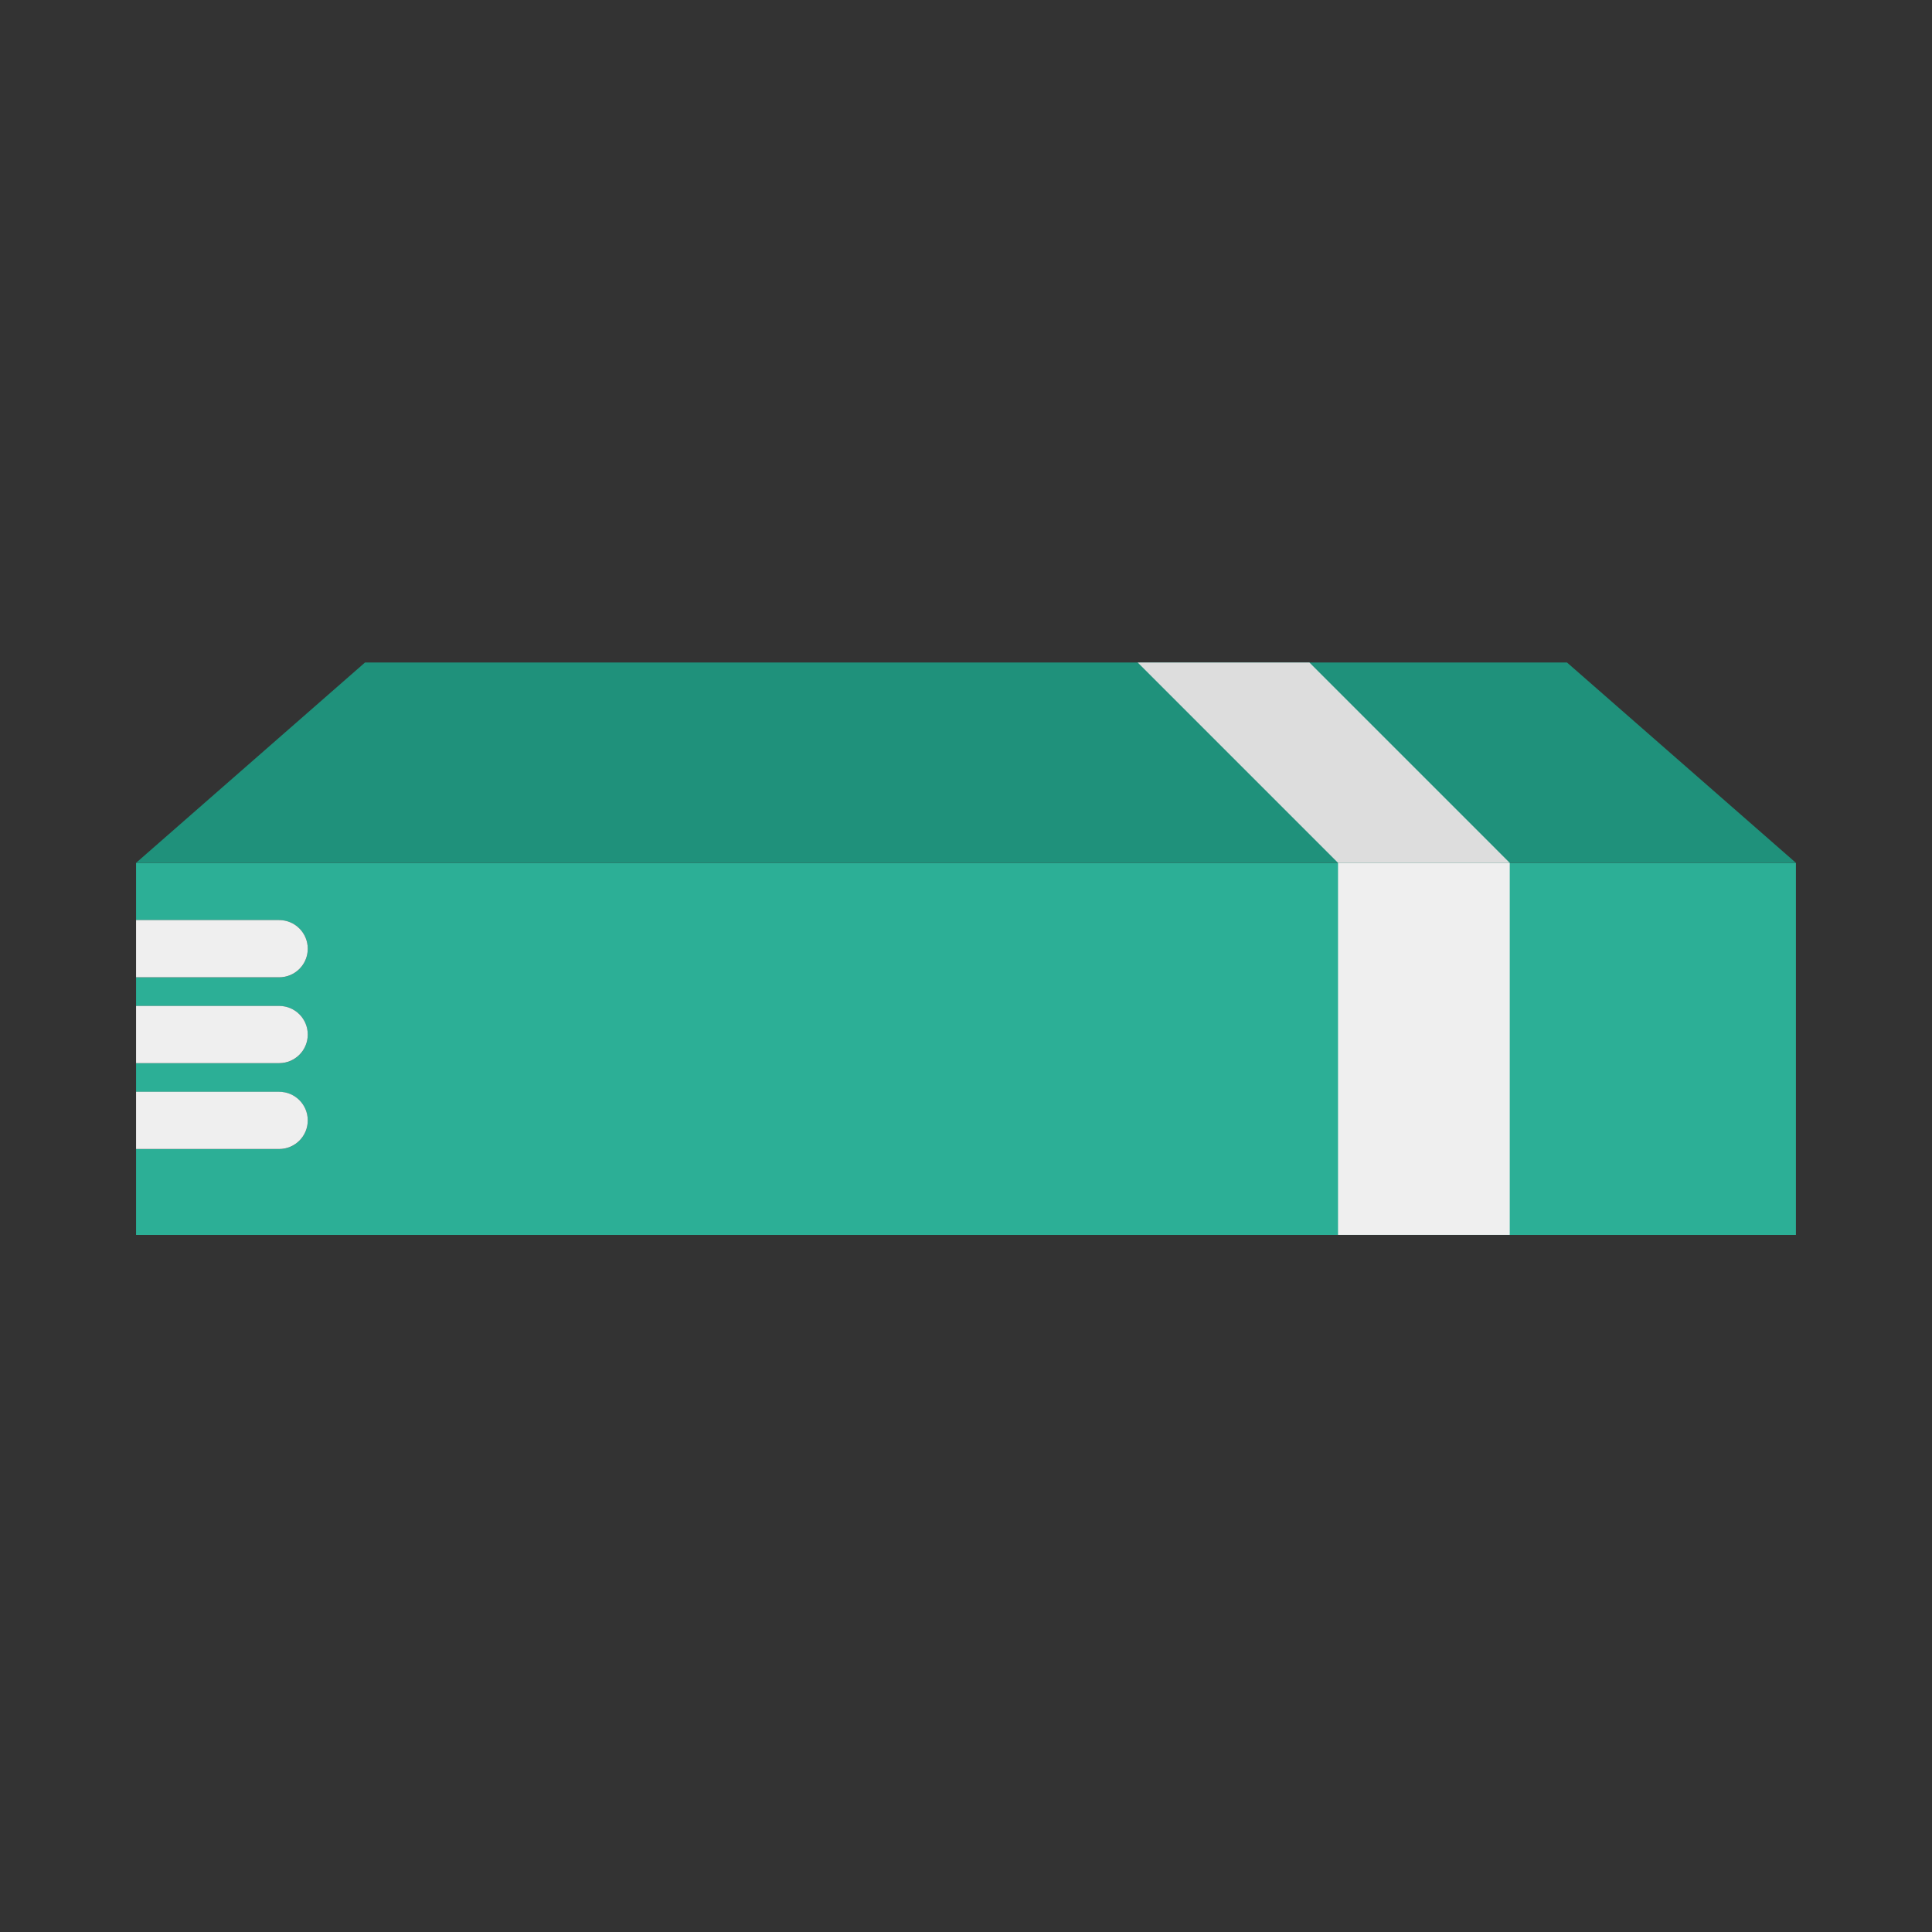 <?xml version="1.0" encoding="utf-8"?>
<!-- Generator: Adobe Illustrator 16.0.3, SVG Export Plug-In . SVG Version: 6.00 Build 0)  -->
<!DOCTYPE svg PUBLIC "-//W3C//DTD SVG 1.1//EN" "http://www.w3.org/Graphics/SVG/1.1/DTD/svg11.dtd">
<svg version="1.1" xmlns="http://www.w3.org/2000/svg" xmlns:xlink="http://www.w3.org/1999/xlink" x="0px" y="0px" width="80px"
	 height="80.001px" viewBox="0 0 80 80.001" enable-background="new 0 0 80 80.001" xml:space="preserve">
<rect x="0" y="0" width="80" height="80.001" fill="#333333" stroke="none"/>
<g id="Layer_1">
</g>
<g id="Layer_2">
	<g>
		<path fill="#2CAF96" d="M5.634,35.729v2.37h5.925c0.654,0,1.185,0.53,1.185,1.186s-0.53,1.184-1.185,1.184H5.634v1.186h5.925
			c0.654,0,1.185,0.529,1.185,1.185s-0.53,1.186-1.185,1.186H5.634v1.185h5.925c0.654,0,1.185,0.529,1.185,1.186
			c0,0.654-0.53,1.184-1.185,1.184H5.634v3.555h68.731V35.729H5.634z"/>
		<path fill="#EFEFEF" d="M12.744,39.284c0-0.655-0.53-1.186-1.185-1.186H5.634v2.37h5.925
			C12.214,40.468,12.744,39.939,12.744,39.284z"/>
		<path fill="#EFEFEF" d="M12.744,42.838c0-0.655-0.53-1.185-1.185-1.185H5.634v2.37h5.925
			C12.214,44.023,12.744,43.493,12.744,42.838z"/>
		<path fill="#EFEFEF" d="M12.744,46.394c0-0.656-0.53-1.186-1.185-1.186H5.634v2.37h5.925
			C12.214,47.578,12.744,47.048,12.744,46.394z"/>
		<polygon fill="#1F917B" points="74.366,35.729 5.634,35.729 15.114,27.433 64.886,27.433 		"/>
		<rect x="55.405" y="35.729" fill="#EFEFEF" width="7.11" height="15.405"/>
		<polygon fill="#DDDDDD" points="62.515,35.729 55.405,35.729 47.11,27.433 54.22,27.433 		"/>
	</g>
</g>
</svg>
